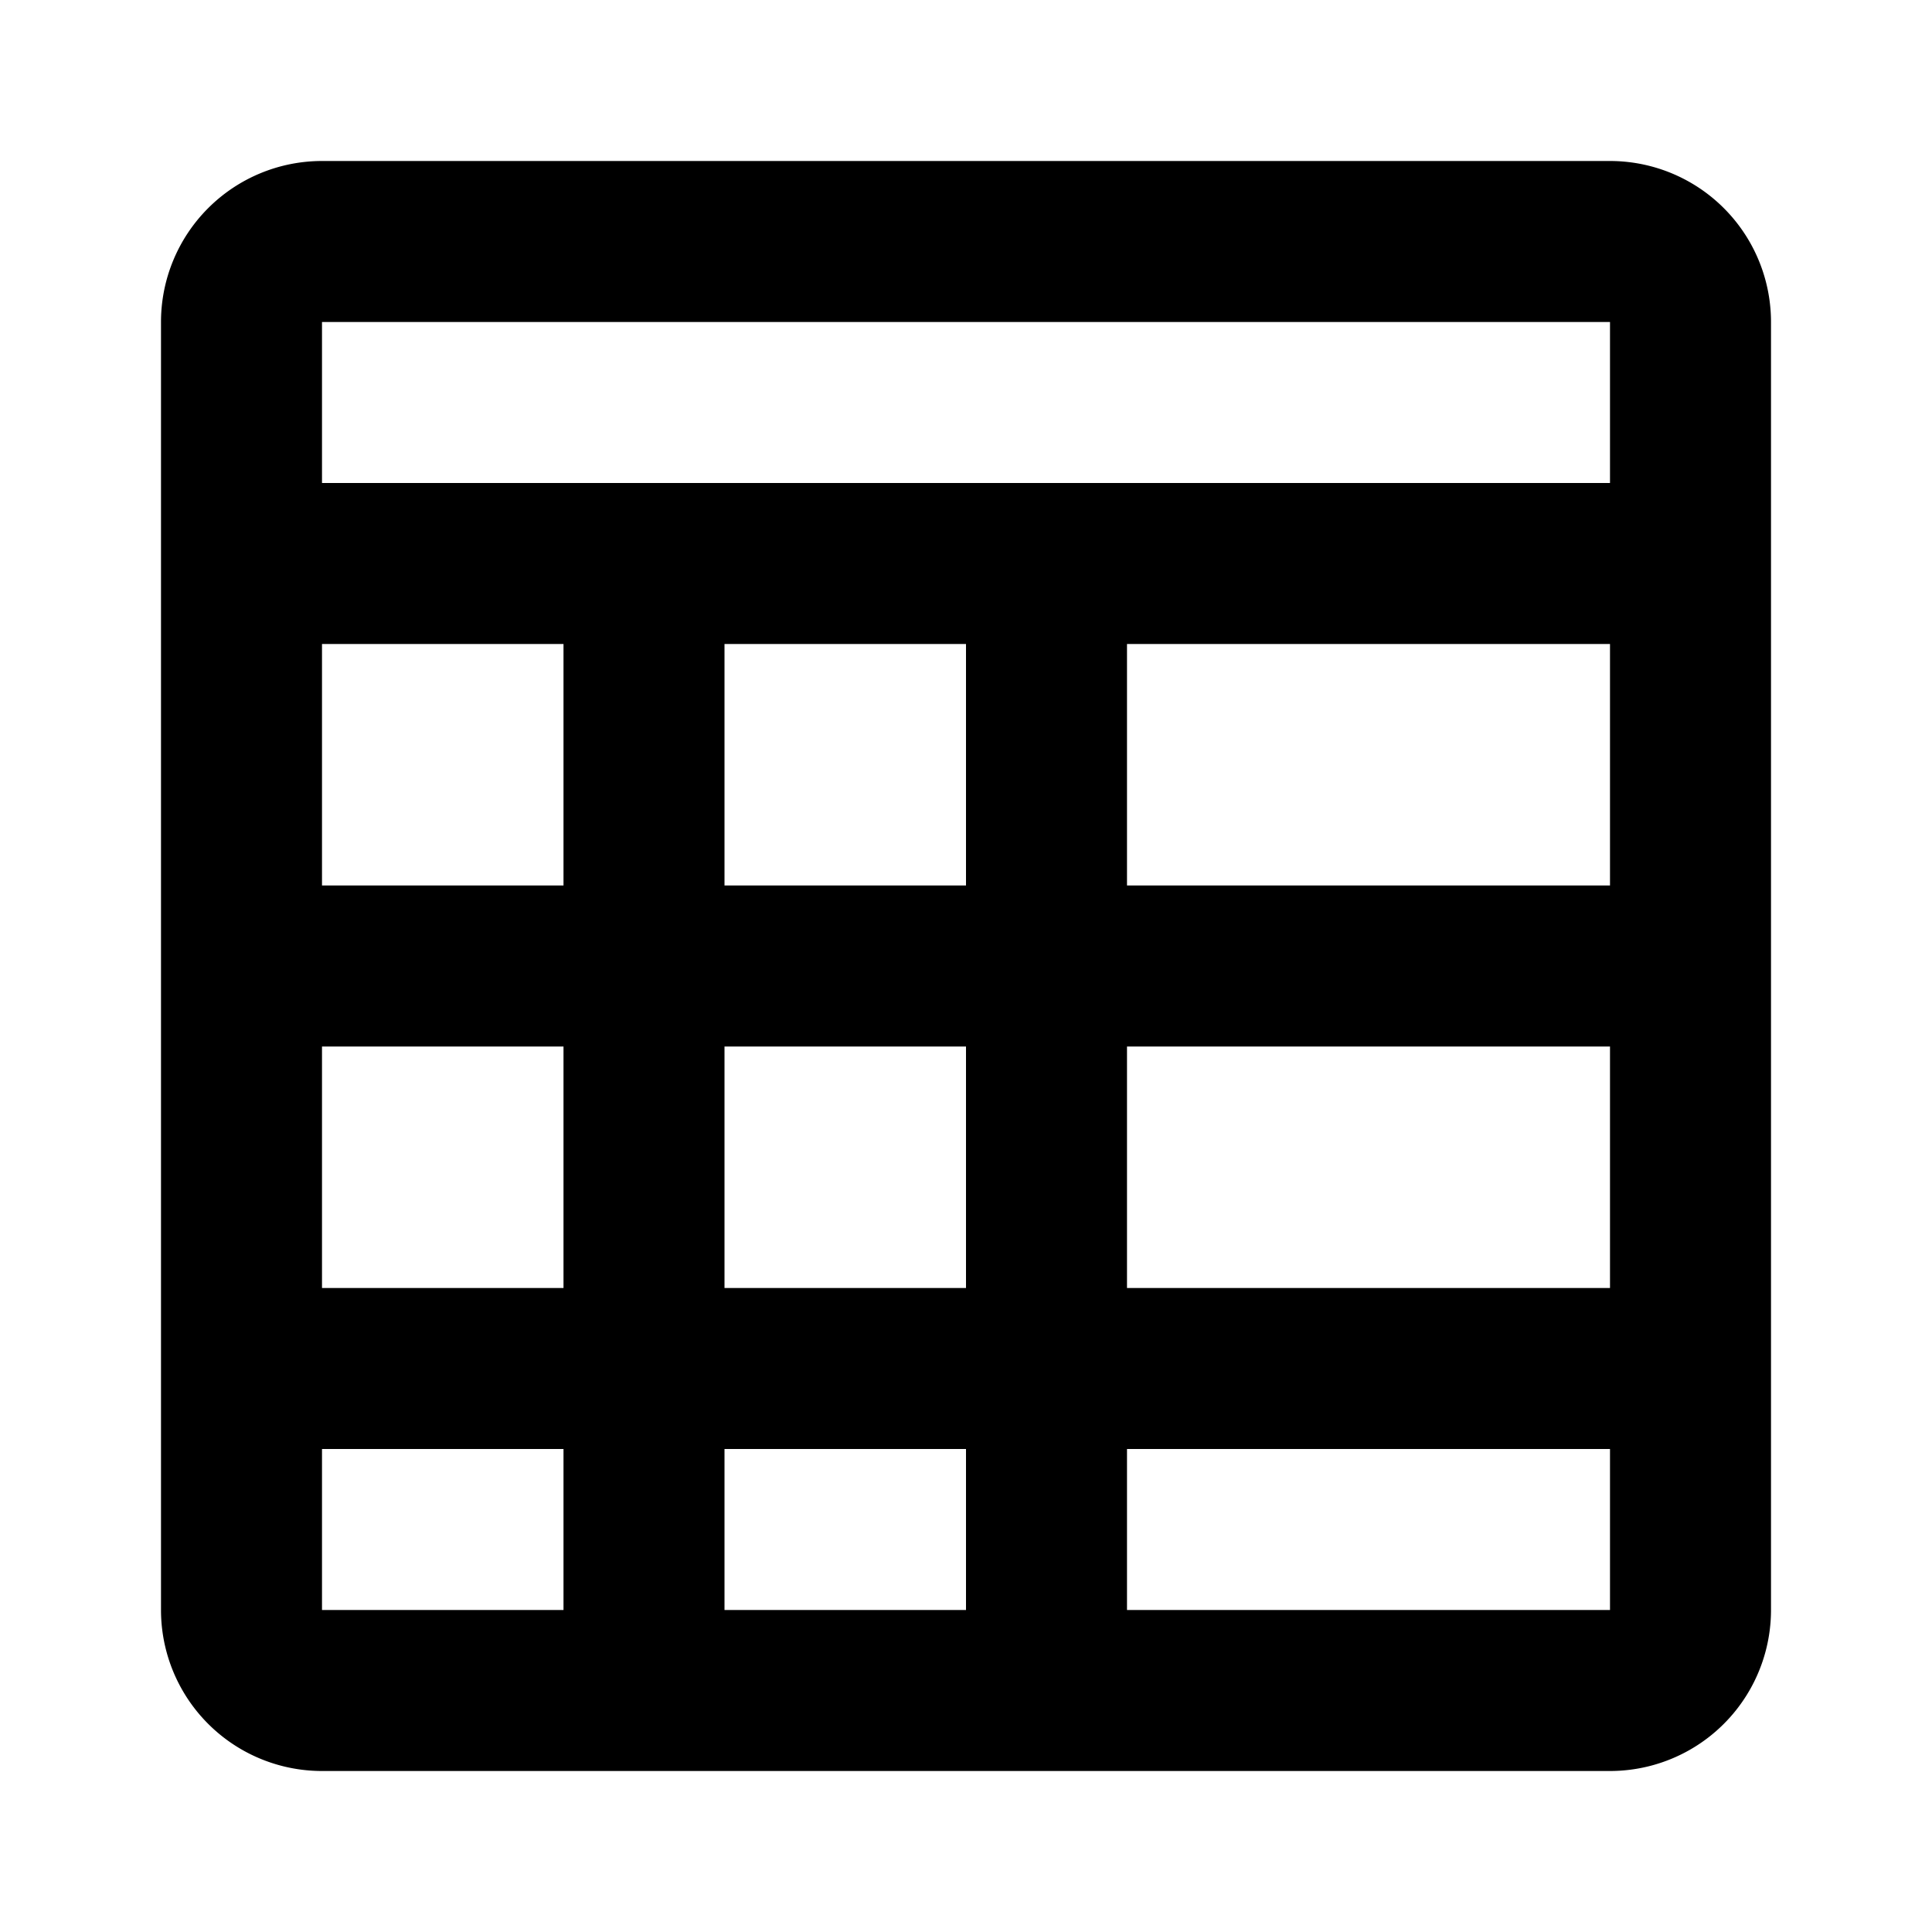 <svg xmlns="http://www.w3.org/2000/svg" viewBox="0 0 24 24"><title>LUI-icon-pd-dataset-outline-24</title><g id="Layer_2" data-name="Layer 2"><g id="LUI-icon-pd-dataset-outline-24"><g id="LUI-icon-pd-dataset-outline-24-2" data-name="LUI-icon-pd-dataset-outline-24"><g opacity="0"><rect width="24" height="24" fill="none"/></g><path d="M20,2H4A2,2,0,0,0,2,4V20a2,2,0,0,0,2,2H20a2,2,0,0,0,2-2V4A2,2,0,0,0,20,2ZM7,20H4V18H7Zm0-4H4V13H7Zm0-5H4V8H7Zm5,9H9V18h3Zm0-4H9V13h3Zm0-5H9V8h3Zm8,9H14V18h6Zm0-4H14V13h6Zm0-5H14V8h6Zm0-5H4V4H20Z"/></g></g></g></svg>